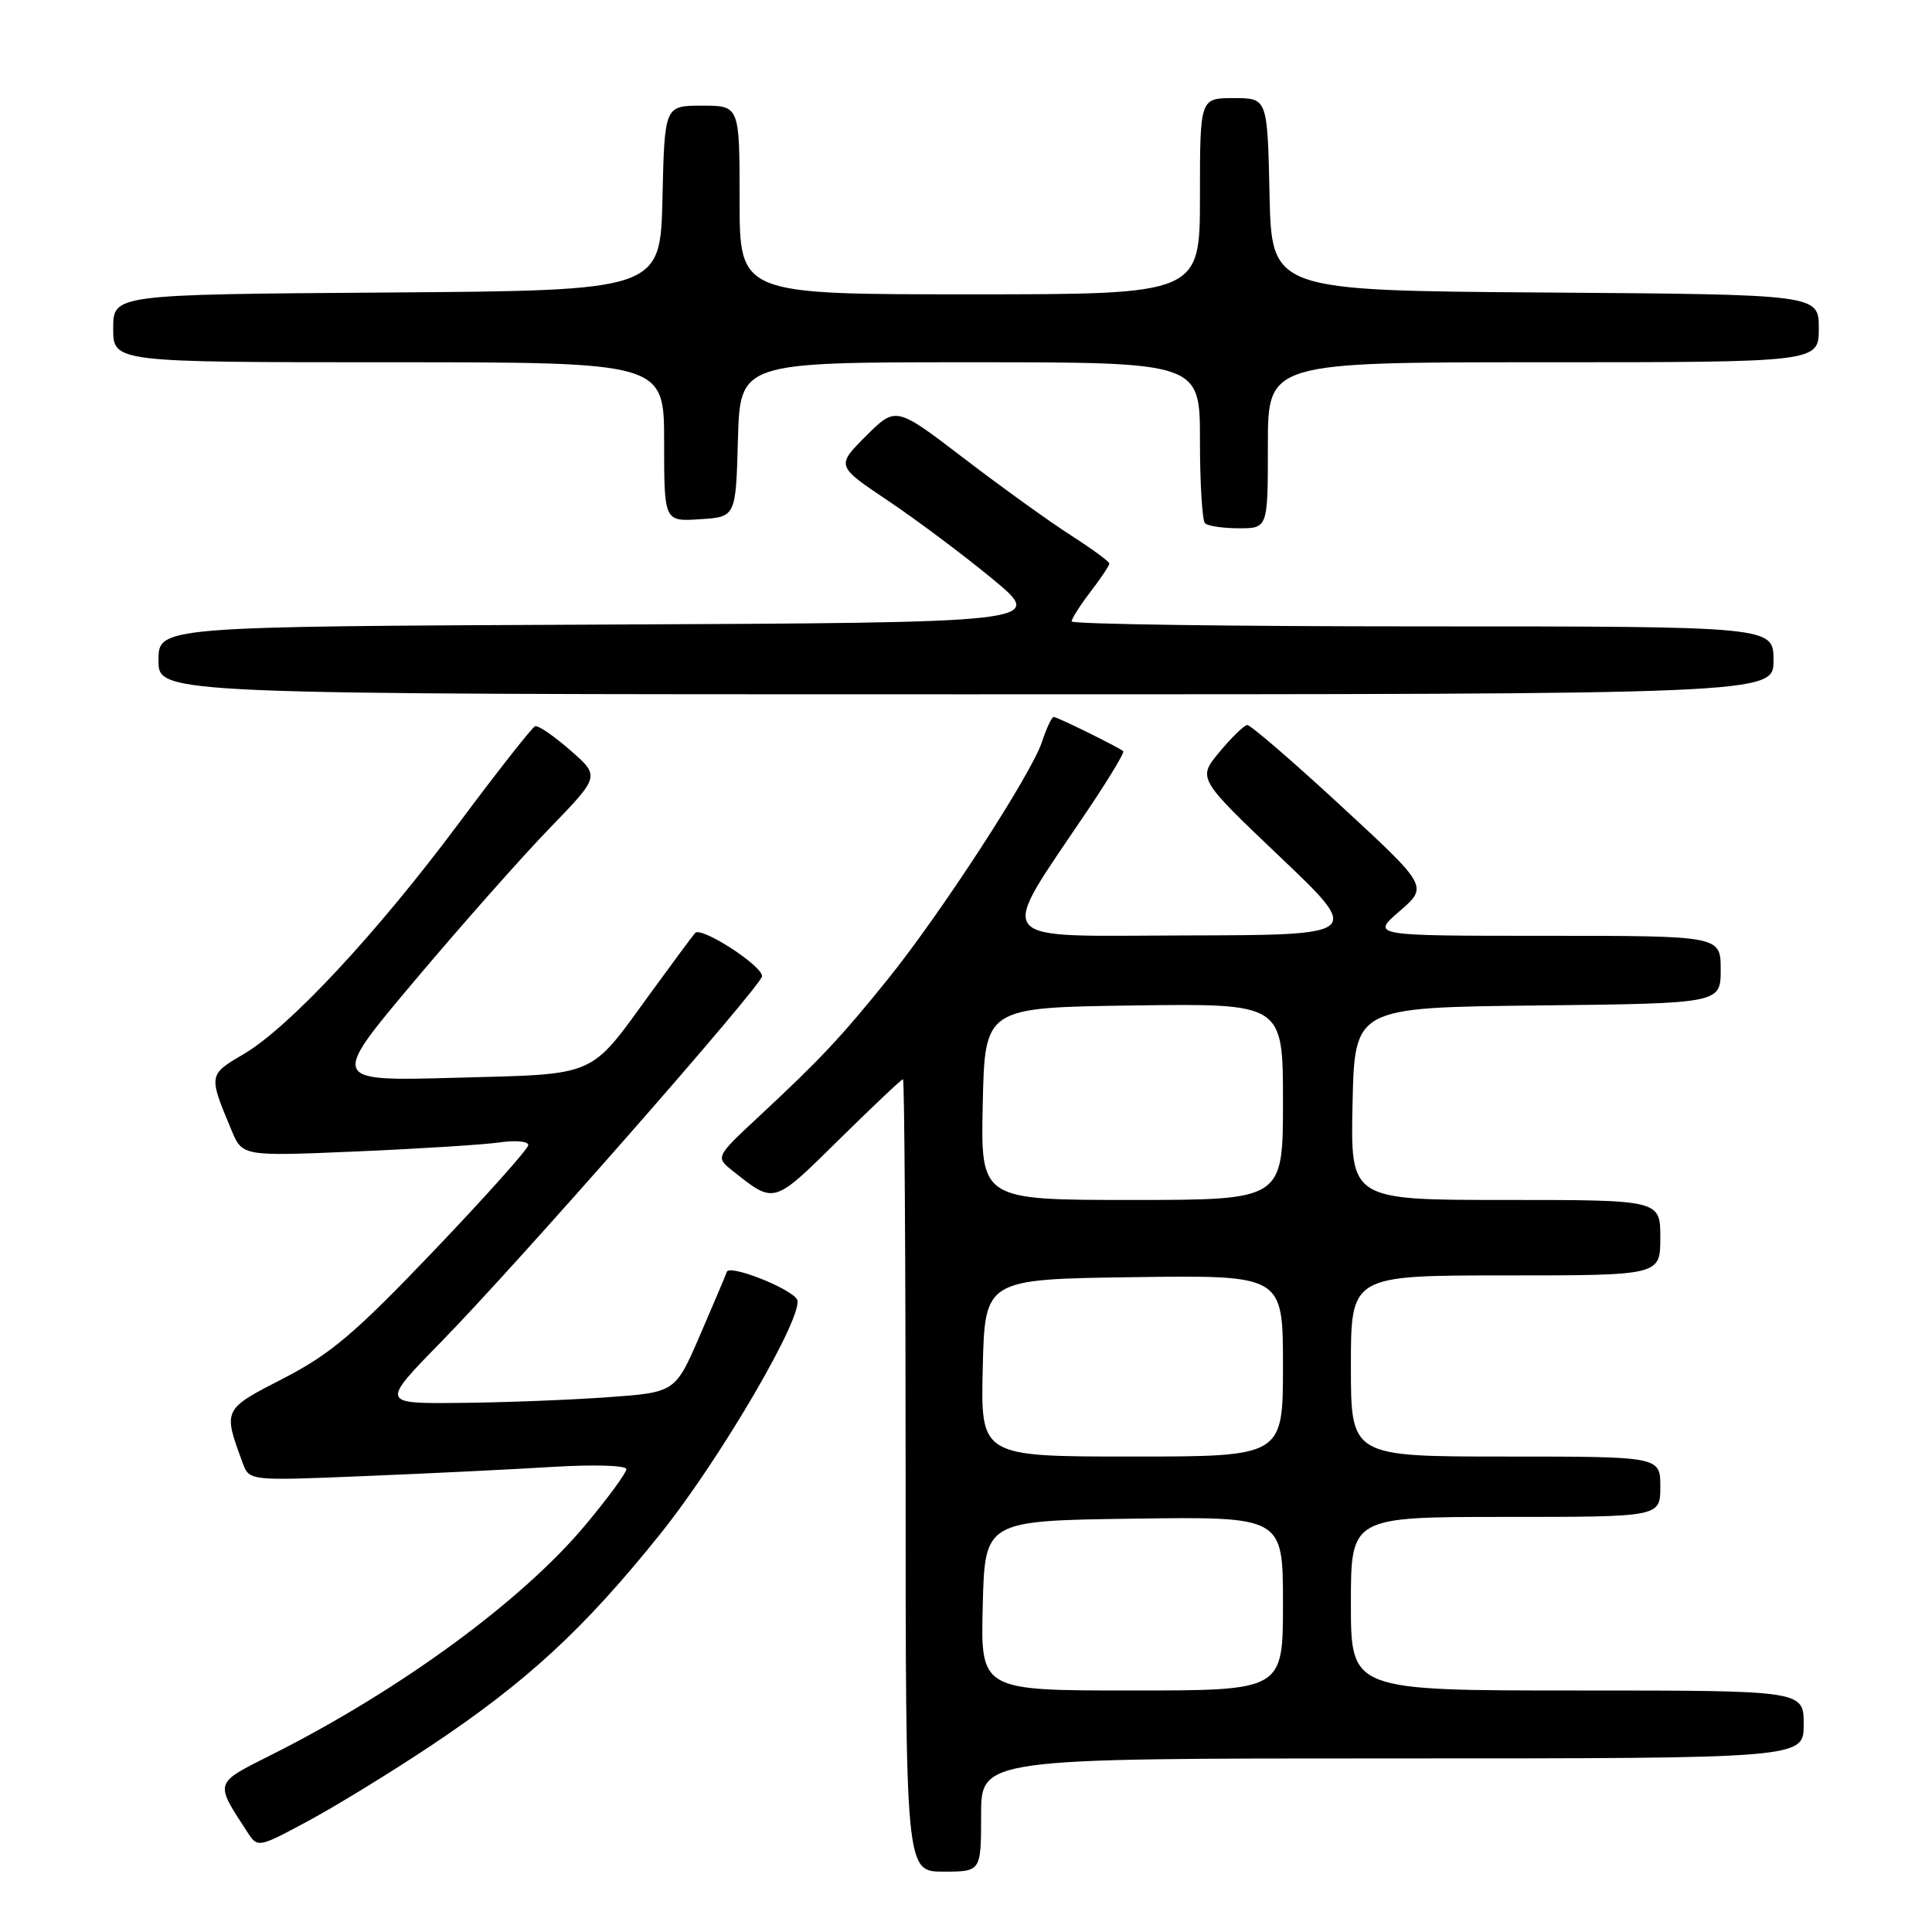 <?xml version="1.0" encoding="UTF-8" standalone="no"?>
<!DOCTYPE svg PUBLIC "-//W3C//DTD SVG 1.1//EN" "http://www.w3.org/Graphics/SVG/1.1/DTD/svg11.dtd" >
<svg xmlns="http://www.w3.org/2000/svg" xmlns:xlink="http://www.w3.org/1999/xlink" version="1.1" viewBox="0 0 256 256">
 <g >
 <path fill="currentColor"
d=" M 130.00 240.50 C 130.00 233.00 130.00 233.00 184.50 233.00 C 239.00 233.00 239.00 233.00 239.00 228.50 C 239.00 224.00 239.00 224.00 209.00 224.00 C 179.00 224.00 179.00 224.00 179.00 212.50 C 179.00 201.00 179.00 201.00 199.50 201.00 C 220.00 201.00 220.00 201.00 220.00 197.00 C 220.00 193.00 220.00 193.00 199.50 193.00 C 179.00 193.00 179.00 193.00 179.00 181.00 C 179.00 169.00 179.00 169.00 199.50 169.00 C 220.00 169.00 220.00 169.00 220.00 164.00 C 220.00 159.00 220.00 159.00 199.47 159.00 C 178.94 159.00 178.94 159.00 179.22 146.25 C 179.50 133.50 179.50 133.50 203.75 133.23 C 228.00 132.96 228.00 132.96 228.00 128.48 C 228.00 124.00 228.00 124.00 204.83 124.00 C 181.67 124.00 181.67 124.00 185.46 120.73 C 189.24 117.45 189.24 117.45 177.63 106.73 C 171.24 100.83 165.67 96.03 165.26 96.07 C 164.84 96.11 163.19 97.72 161.59 99.64 C 158.68 103.14 158.68 103.14 169.59 113.52 C 180.50 123.90 180.50 123.90 157.15 123.95 C 130.87 124.01 131.98 125.45 144.25 107.17 C 146.96 103.14 149.02 99.70 148.84 99.54 C 148.23 99.01 140.09 95.00 139.62 95.00 C 139.36 95.00 138.66 96.50 138.05 98.34 C 136.64 102.61 124.64 121.08 117.61 129.79 C 111.37 137.52 108.64 140.42 100.59 147.91 C 94.78 153.32 94.78 153.32 97.14 155.19 C 102.66 159.56 102.43 159.63 111.15 151.03 C 115.63 146.62 119.46 143.00 119.65 143.00 C 119.84 143.00 120.00 166.62 120.00 195.50 C 120.00 248.00 120.00 248.00 125.00 248.00 C 130.00 248.00 130.00 248.00 130.00 240.50 Z  M 57.00 231.38 C 69.81 222.85 77.41 215.83 87.52 203.22 C 95.56 193.18 106.73 173.99 105.60 172.16 C 104.67 170.66 96.66 167.52 96.31 168.52 C 96.12 169.06 94.50 172.88 92.72 177.00 C 89.47 184.50 89.47 184.50 80.49 185.14 C 75.54 185.50 66.76 185.84 60.97 185.89 C 50.44 186.00 50.44 186.00 58.51 177.75 C 68.57 167.47 101.01 130.50 100.98 129.35 C 100.94 127.90 92.88 122.71 92.10 123.63 C 91.69 124.11 89.06 127.67 86.24 131.54 C 77.98 142.90 79.39 142.29 60.33 142.81 C 43.72 143.27 43.72 143.27 55.00 129.88 C 61.20 122.52 69.25 113.43 72.89 109.68 C 79.50 102.85 79.50 102.85 75.56 99.41 C 73.39 97.51 71.30 96.08 70.90 96.23 C 70.51 96.38 65.99 102.12 60.86 109.00 C 49.89 123.72 38.30 136.15 32.26 139.69 C 27.61 142.42 27.61 142.43 30.68 149.77 C 32.12 153.22 32.12 153.22 47.31 152.57 C 55.66 152.21 64.19 151.67 66.25 151.37 C 68.31 151.07 70.00 151.23 70.00 151.73 C 70.00 152.22 64.38 158.51 57.51 165.71 C 47.04 176.68 43.82 179.41 37.56 182.64 C 29.51 186.78 29.53 186.73 32.16 193.86 C 33.04 196.22 33.04 196.22 48.27 195.59 C 56.65 195.25 67.89 194.70 73.25 194.37 C 78.73 194.04 83.00 194.17 83.00 194.67 C 83.00 195.16 80.57 198.48 77.60 202.03 C 69.22 212.08 53.11 223.89 36.05 232.48 C 28.32 236.37 28.42 236.05 32.73 242.69 C 34.15 244.88 34.15 244.88 40.83 241.29 C 44.50 239.32 51.77 234.86 57.00 231.38 Z  M 235.00 87.50 C 235.00 83.00 235.00 83.00 188.50 83.00 C 162.93 83.00 142.00 82.70 142.00 82.34 C 142.00 81.98 143.12 80.21 144.50 78.41 C 145.88 76.61 147.00 74.93 147.00 74.67 C 147.00 74.42 144.69 72.72 141.86 70.91 C 139.03 69.09 132.66 64.51 127.71 60.72 C 118.70 53.83 118.70 53.83 114.74 57.78 C 110.79 61.74 110.79 61.74 117.72 66.38 C 121.53 68.94 127.76 73.61 131.57 76.76 C 138.50 82.50 138.50 82.50 79.75 82.76 C 21.00 83.02 21.00 83.02 21.00 87.51 C 21.00 92.00 21.00 92.00 128.00 92.00 C 235.00 92.00 235.00 92.00 235.00 87.50 Z  M 168.00 59.00 C 168.00 48.00 168.00 48.00 204.50 48.00 C 241.00 48.00 241.00 48.00 241.00 43.51 C 241.00 39.02 241.00 39.02 204.75 38.76 C 168.50 38.50 168.50 38.50 168.22 25.75 C 167.94 13.00 167.94 13.00 163.47 13.00 C 159.00 13.00 159.00 13.00 159.00 26.00 C 159.00 39.00 159.00 39.00 128.50 39.00 C 98.00 39.00 98.00 39.00 98.00 26.50 C 98.00 14.00 98.00 14.00 93.03 14.00 C 88.06 14.00 88.06 14.00 87.78 26.25 C 87.50 38.50 87.50 38.50 51.25 38.76 C 15.00 39.02 15.00 39.02 15.00 43.51 C 15.00 48.00 15.00 48.00 51.50 48.00 C 88.00 48.00 88.00 48.00 88.00 58.55 C 88.00 69.11 88.00 69.11 92.75 68.80 C 97.50 68.50 97.50 68.50 97.78 58.25 C 98.07 48.00 98.07 48.00 128.53 48.00 C 159.00 48.00 159.00 48.00 159.00 58.33 C 159.00 64.02 159.30 68.97 159.67 69.33 C 160.03 69.70 162.06 70.00 164.17 70.00 C 168.00 70.00 168.00 70.00 168.00 59.00 Z  M 130.22 212.75 C 130.50 201.50 130.50 201.50 150.25 201.23 C 170.00 200.96 170.00 200.96 170.00 212.48 C 170.00 224.00 170.00 224.00 149.97 224.00 C 129.93 224.00 129.93 224.00 130.22 212.75 Z  M 130.22 181.25 C 130.50 169.50 130.50 169.50 150.25 169.23 C 170.00 168.96 170.00 168.96 170.00 180.98 C 170.00 193.00 170.00 193.00 149.97 193.00 C 129.94 193.00 129.94 193.00 130.22 181.25 Z  M 130.22 146.25 C 130.50 133.50 130.50 133.50 150.25 133.23 C 170.00 132.96 170.00 132.96 170.00 145.98 C 170.00 159.00 170.00 159.00 149.97 159.00 C 129.94 159.00 129.94 159.00 130.22 146.25 Z "/>
</g>
</svg>